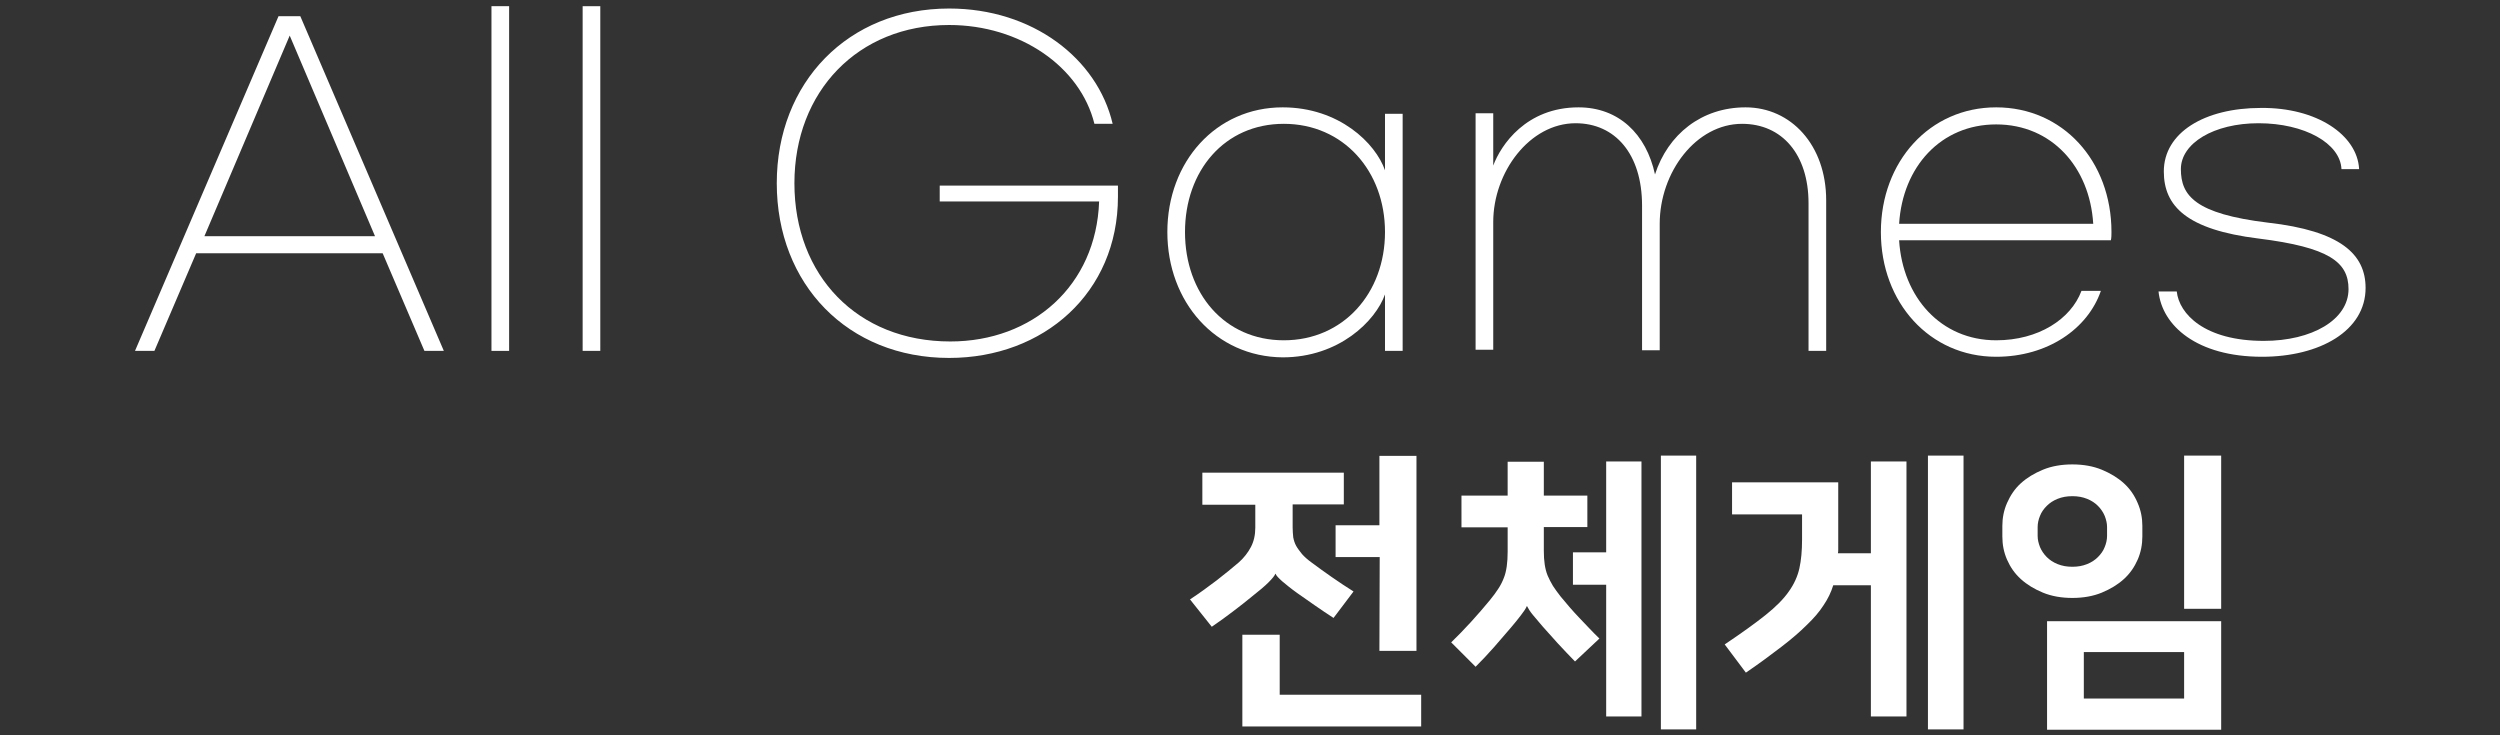 <?xml version="1.0" encoding="utf-8"?>
<!-- Generator: Adobe Illustrator 24.0.1, SVG Export Plug-In . SVG Version: 6.00 Build 0)  -->
<svg version="1.1" id="레이어_1" xmlns="http://www.w3.org/2000/svg" xmlns:xlink="http://www.w3.org/1999/xlink" x="0px"
	 y="0px" viewBox="0 0 850 250" style="enable-background:new 0 0 850 250;" xml:space="preserve">
<rect x="0" y="0" width="850" height="250" fill="#333333" stroke="none"/>
<g>
	<path style="fill:#FFFFFF;" d="M408.8,160.7h48.1v10.8h-17.4v7.8c0,1.2,0.1,2.3,0.2,3.4c0.2,1,0.5,2,1,2.9s1.2,1.8,2,2.8
		c0.8,0.9,1.9,1.9,3.3,2.9c2.1,1.6,4.4,3.2,6.8,4.9s4.9,3.3,7.4,4.9l-6.8,9c-2.1-1.4-4.3-2.8-6.4-4.3s-4.1-2.9-6-4.2
		c-2.1-1.5-3.8-2.9-5.1-4c-1.2-1.1-2-1.9-2.2-2.5h-0.1c-0.2,0.6-1,1.6-2.3,2.9c-1.3,1.3-3.2,2.9-5.5,4.7c-2.1,1.7-4.3,3.5-6.6,5.2
		c-2.2,1.7-4.6,3.4-7.2,5.2l-7.4-9.3c3.2-2.1,6.2-4.3,9.1-6.5c2.8-2.2,5.3-4.2,7.5-6.1c1.7-1.5,3.1-3.3,4.1-5.2s1.5-4.1,1.5-6.6
		v-7.8h-18V160.7z M435.1,236.2h48.1V247h-60.8v-31.2h12.7L435.1,236.2L435.1,236.2z M469.1,189.4h-15v-10.8H469V155h12.6v66.3H469
		L469.1,189.4z"/>
	<path style="fill:#FFFFFF;" d="M496.9,168.5h15.7V157h12.3v11.5h14.8v10.7h-14.8v8.1c0,1.7,0.1,3.3,0.3,4.6s0.5,2.6,1,3.8
		s1.1,2.3,1.8,3.5c0.7,1.1,1.6,2.3,2.6,3.6c1.9,2.3,4,4.8,6.4,7.3s4.6,4.9,6.8,7l-8.3,7.8c-1.9-2-3.9-4-5.8-6.1s-3.6-4-5.2-5.8
		c-1.2-1.4-2.3-2.7-3.3-3.9s-1.6-2.2-2-3h-0.1c-0.3,0.8-1,1.8-2,3.1s-2.1,2.7-3.4,4.2c-1.7,2-3.6,4.2-5.7,6.6
		c-2.1,2.4-4.2,4.6-6.3,6.7l-8.3-8.3c2.1-2,4.3-4.3,6.7-6.9c2.4-2.6,4.5-5.1,6.5-7.5c1.1-1.3,2-2.6,2.8-3.8s1.4-2.4,1.9-3.7
		c0.5-1.2,0.8-2.6,1-4c0.2-1.4,0.3-3.1,0.3-5v-8.2h-15.7L496.9,168.5L496.9,168.5z M546.1,198.8h-11.3v-11h11.3v-30.9h12v86.7h-12
		V198.8z M576.7,248h-12v-93.1h12V248z"/>
	<path style="fill:#FFFFFF;" d="M625,185.4c0,0.5,0,0.9,0,1.4c0,0.4,0,0.9-0.1,1.3h11.2v-31.2h12.1v86.7h-12.1V199h-12.8
		c-0.7,2.3-1.8,4.6-3.3,6.8c-1.4,2.2-3.3,4.4-5.7,6.7c-2.3,2.3-5.2,4.8-8.6,7.4c-3.4,2.6-7.4,5.6-12.1,8.8l-7.2-9.6
		c5.8-3.9,10.4-7.2,13.9-10s6.1-5.4,7.9-8c1.8-2.5,3-5.2,3.6-7.9s0.9-6,0.9-9.7v-8.6h-23.8V164H625V185.4z M667.6,248h-12.1v-93.1
		h12.1V248z"/>
	<path style="fill:#FFFFFF;" d="M704.6,203.3c-3.7,0-7.1-0.6-10-1.8s-5.4-2.7-7.5-4.6c-2.1-1.9-3.6-4.1-4.7-6.6
		c-1.1-2.5-1.6-5.1-1.6-7.9v-3.6c0-2.7,0.5-5.3,1.6-7.8s2.6-4.8,4.7-6.7c2.1-1.9,4.6-3.4,7.5-4.6c2.9-1.2,6.3-1.8,10-1.8
		s7.1,0.6,10,1.8s5.4,2.7,7.5,4.6c2.1,1.9,3.6,4.1,4.7,6.7c1.1,2.5,1.6,5.1,1.6,7.8v3.6c0,2.7-0.5,5.4-1.6,7.9s-2.6,4.7-4.7,6.6
		c-2.1,1.9-4.6,3.4-7.5,4.6C711.7,202.7,708.3,203.3,704.6,203.3z M696,211.2h59.2v36.9H696V211.2z M704.6,168.7
		c-1.9,0-3.5,0.3-5,0.9c-1.5,0.6-2.7,1.4-3.7,2.4s-1.8,2.1-2.3,3.4c-0.5,1.2-0.8,2.5-0.8,3.8v3c0,1.3,0.3,2.5,0.8,3.8
		c0.5,1.2,1.3,2.4,2.3,3.4s2.2,1.8,3.7,2.4c1.5,0.6,3.1,0.9,5,0.9s3.5-0.3,5-0.9c1.5-0.6,2.7-1.4,3.7-2.4s1.8-2.1,2.3-3.4
		c0.5-1.2,0.8-2.5,0.8-3.8v-3c0-1.3-0.3-2.5-0.8-3.8c-0.5-1.2-1.3-2.4-2.3-3.4s-2.2-1.8-3.7-2.4S706.5,168.7,704.6,168.7z
		 M708.5,237.5h34.1v-15.8h-34.1V237.5z M755.2,207h-12.6v-52.1h12.6V207z"/>
</g>
<g>
	<path style="fill:#FFFFFF;" d="M130.1,86.1H66.7l-14.2,33.2h-6.6L94.7,5.5h7.4l48.8,113.8h-6.6L130.1,86.1z M127.5,80.3l-29-68.2
		l-29,68.2H127.5z"/>
	<path style="fill:#FFFFFF;" d="M173.1,119.3h-6V2.1h6V119.3z"/>
	<path style="fill:#FFFFFF;" d="M204.1,119.3h-6V2.1h6V119.3z"/>
	<path style="fill:#FFFFFF;" d="M378.3,42.1h-6.2c-4.8-19.4-25.2-33.6-49.4-33.6c-31,0-52.6,22.6-52.6,53.8
		c0,31.4,21.4,53.8,53,53.8c28,0,49.6-19,50.6-47.6h-54.2v-5.4h60.6v3.8c0,32.6-25.2,54.8-57.4,54.8c-34.4,0-58.6-25-58.6-59.4
		c0-34.2,24.2-59.4,58.6-59.4C351.1,2.9,373.1,19.9,378.3,42.1z"/>
	<path style="fill:#FFFFFF;" d="M396.9,78.9c0-24,16.6-42.4,39.2-42.4c19.2,0,31.6,12.2,34.8,21.4V38.7h6v80.6h-6v-19.2
		c-3.2,9-15.6,21.4-34.8,21.4C413.3,121.3,396.9,102.7,396.9,78.9z M470.9,78.9c0-20.8-14.2-36.8-34.4-36.8s-33.6,16-33.6,36.8
		s13.4,36.8,33.6,36.8S470.9,99.7,470.9,78.9z"/>
	<path style="fill:#FFFFFF;" d="M501.7,38.5h6v17.8c2.6-7,11.2-19.8,29-19.8c13.6,0,23,9,26,22.8c4.4-13.6,15.8-22.8,30.8-22.8
		c15.4,0,27.4,12.8,27.4,31.6v51.2h-6V69.1c0-16.6-9-27-22.6-27c-15.6,0-28,16.4-28,34v43h-6V69.9c0-17.6-9.2-28-22.6-28
		c-15.6,0-28,16.6-28,33.6v43.4h-6L501.7,38.5L501.7,38.5z"/>
	<path style="fill:#FFFFFF;" d="M639.5,78.9c0-24,16.6-42.4,39.2-42.4c22.6,0,39.2,18.2,39.2,42.4c0,0.8,0,2-0.2,2.8h-72
		c1.2,19.4,14.2,34,33,34c14.4,0,25.4-7.2,29-16.8h6.6c-4.4,12.8-18,22.4-35.6,22.4C656.1,121.3,639.5,102.9,639.5,78.9z
		 M711.7,76.1c-1.2-19.4-14.2-33.8-33-33.8s-31.8,14.4-33,33.8H711.7z"/>
	<path style="fill:#FFFFFF;" d="M802.1,57.5h-6c-0.4-8.8-12.6-15.6-28.2-15.6c-15.2,0-26.4,6.8-26.4,15.6c0,9,4.8,15.2,29.6,18.2
		c24.8,2.8,33.2,10.8,33.2,22.2c0,14.6-15.6,23.4-35.2,23.4c-22.2,0-34-10.6-35.2-22.2h6.2c0.8,7.6,9.4,16.8,29.6,16.8
		c16.4,0,28.8-7.2,28.8-17.6c0-9.2-6.6-14.2-30.6-17.2c-24.4-3-32.2-11-32.2-22.8c0-13.2,13.8-21.6,33-21.6
		C787.7,36.5,801.5,45.9,802.1,57.5z"/>
</g>
</svg>

